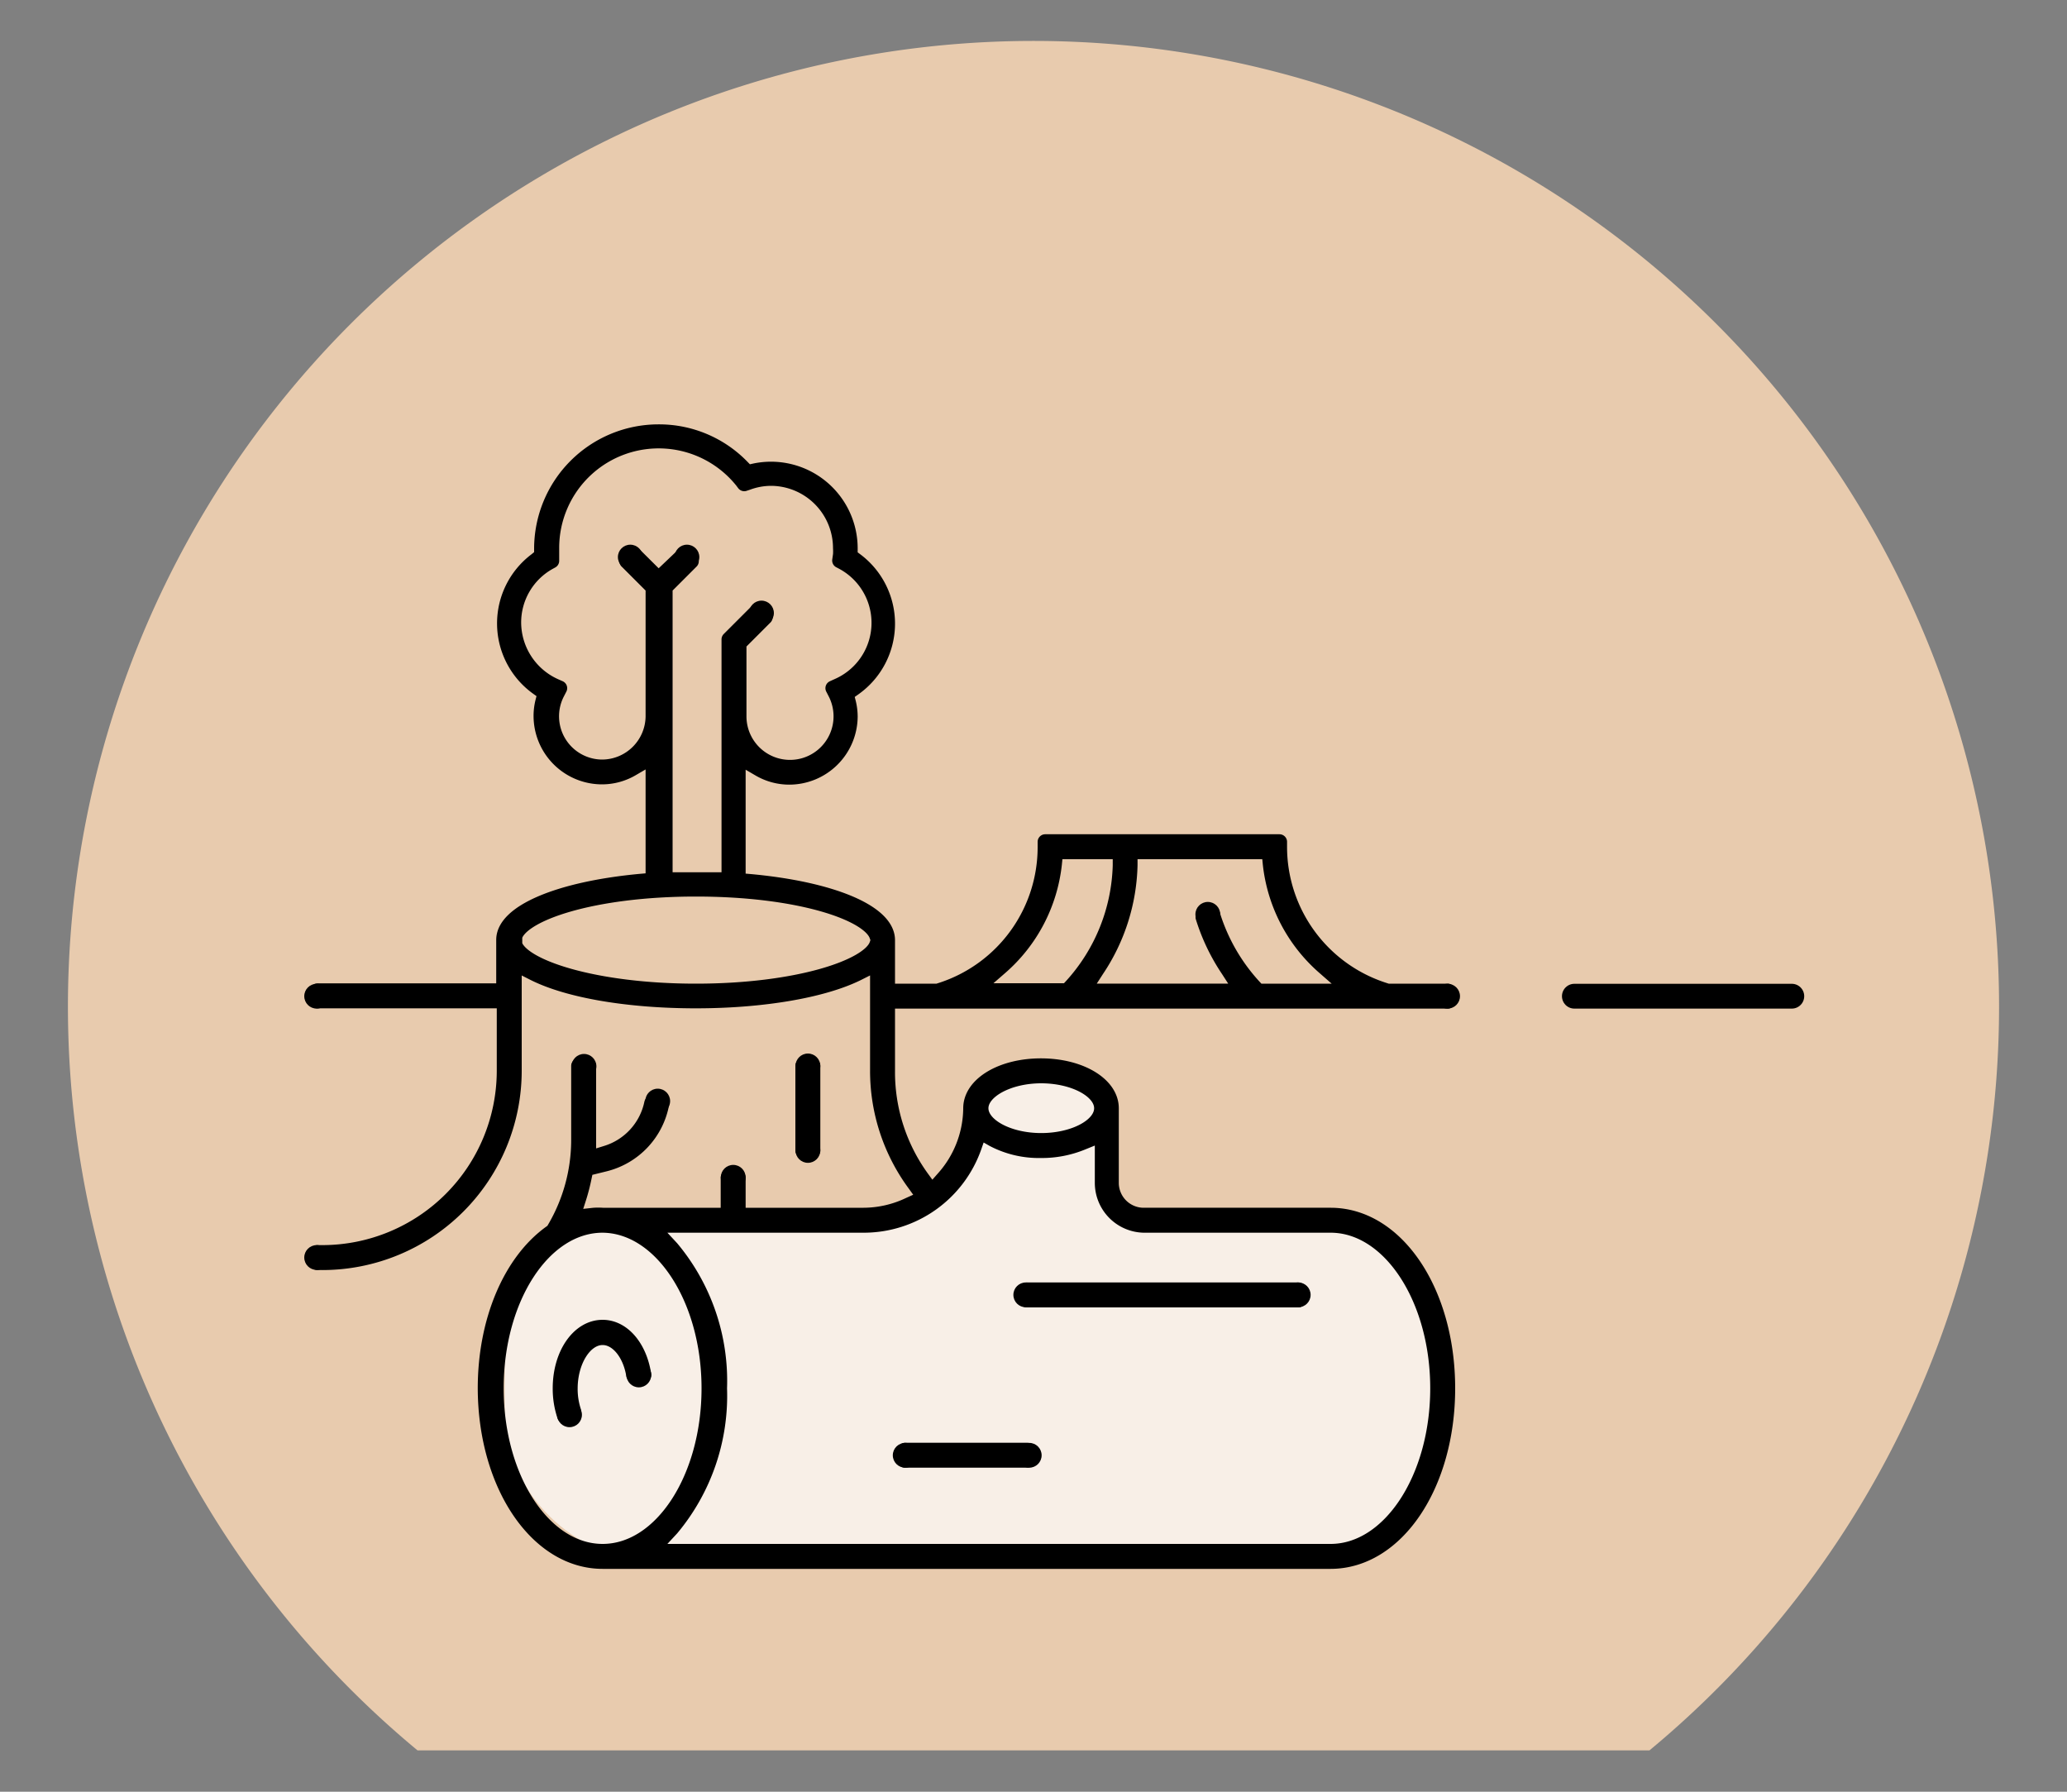 <svg id="Layer_1" data-name="Layer 1" xmlns="http://www.w3.org/2000/svg" viewBox="0 0 150 130"><rect x="0" y="0" width="150" height="130" fill="#808080" stroke="none"/><defs><style>.cls-1{fill:#e8cbae;}.cls-2{fill:#f8efe7;}.cls-3,.cls-4{stroke:#000;stroke-linecap:round;}.cls-3{stroke-linejoin:round;stroke-width:1.1px;}.cls-4{fill:none;stroke-miterlimit:10;stroke-width:1.8px;}</style></defs><path class="cls-1" d="M30.3,127h89.4a70.07,70.07,0,1,0-89.4,0Z"/><path class="cls-2" d="M65.71,88.29a8.46,8.46,0,0,0,2.44-1.22,4.77,4.77,0,0,0,.79-1.39,27.06,27.06,0,0,0,1.93-3.89A6.77,6.77,0,0,1,71.49,80a3.65,3.65,0,0,1,2.34-1.33,13.41,13.41,0,0,1,4.89-.18,1.46,1.46,0,0,1,.58.18,1.34,1.34,0,0,1,.45.55,7.26,7.26,0,0,1,.78,2.13c.54,2.72-.44,5.59.19,8.29a.28.28,0,0,1,0,.2.26.26,0,0,1-.15.12,6.9,6.9,0,0,1-3.27.58,26.77,26.77,0,0,1-3.33-.4,24.5,24.5,0,0,0-4.91-.3,3.76,3.76,0,0,1-.75,0,3.63,3.63,0,0,1-.54-.15l-1.54-.55"/><rect class="cls-2" x="36.63" y="88.32" width="67.99" height="24.68" rx="10"/><path class="cls-3" d="M43.73,96.31c-1.72,0-3.07,1.94-3.07,4.42a6.13,6.13,0,0,0,.32,2l.63-.38a5.2,5.2,0,0,1-.24-1.6c0-2,1.06-3.71,2.36-3.71,1.07,0,2,1.15,2.26,2.71h.72C46.41,97.75,45.2,96.31,43.73,96.31Z"/><rect class="cls-3" x="65.69" y="105.23" width="8.84" height="0.71"/><rect class="cls-3" x="74.53" y="93.6" width="19.68" height="0.71"/><path class="cls-3" d="M43.73,113.28H96.56c4.76,0,8.49-5.51,8.49-12.55s-3.73-12.55-8.49-12.55H83a2.36,2.36,0,0,1-2.36-2.35V80.41c0-1.72-2.24-3.07-5.1-3.07s-5.09,1.35-5.09,3.07a7.72,7.72,0,0,1-2,5.12l-.83.94-.73-1A13.08,13.08,0,0,1,64.4,77.7V72.63h40.65v-.71h-4.36l-.37-.12a10.92,10.92,0,0,1-7.47-10.36v-.36h-17v.36A10.9,10.9,0,0,1,68.42,71.8l-.37.12H64.4V68.21c0-2-4-3.69-9.93-4.24l-.91-.08v-9l1.51.88a4.3,4.3,0,0,0,2.2.61A4.42,4.42,0,0,0,61.69,52a4.29,4.29,0,0,0-.12-1l-.17-.66.56-.4a5.73,5.73,0,0,0,.13-9.29l-.4-.3v-.5a5.74,5.74,0,0,0-6.91-5.68l-.54.12-.39-.4a8.38,8.38,0,0,0-6.06-2.55,8.48,8.48,0,0,0-8.48,8.48v.5l-.4.33A5.73,5.73,0,0,0,39,49.88l.56.4-.17.66a4.29,4.29,0,0,0-.12,1,4.42,4.42,0,0,0,4.42,4.42,4.3,4.3,0,0,0,2.2-.61l1.51-.88v9l-.91.08c-5.94.55-9.93,2.25-9.93,4.24v3.71H23.05v.71H36.6V77.7A13.21,13.21,0,0,1,23.4,90.89h-.35v.71h.35A13.92,13.92,0,0,0,37.31,77.7V69.88l1.44.73c2.53,1.27,6.92,2,11.75,2s9.22-.75,11.74-2l1.45-.73V77.7a13.81,13.81,0,0,0,2.7,8.21l.72,1L66,87.41a7.76,7.76,0,0,1-3.33.77H53.56V85.47h-.71v2.71H43.73a4.48,4.48,0,0,0-.64,0l-1.55.17L42,86.92a14.42,14.42,0,0,0,.39-1.51l.13-.62,1.38-.34a5.55,5.55,0,0,0,4.12-4.4h-.72A4.81,4.81,0,0,1,44,83.67l-1.29.4V77.34H42v5.4a12.69,12.69,0,0,1-1.75,6.39l-.11.19-.17.12c-2.93,2.1-4.75,6.42-4.75,11.29C35.24,107.77,39,113.28,43.73,113.28ZM82,61.79h10.1l.09.9a11.6,11.6,0,0,0,3.91,7.48l2,1.75h-6.8L91,71.6a13.66,13.66,0,0,1-3-5.21l-.69.16a14.56,14.56,0,0,0,1.83,3.82l1,1.55H78.58l1-1.55A14.21,14.21,0,0,0,82,62.77Zm-9.4,8.38a11.6,11.6,0,0,0,3.91-7.48l.09-.9h4.7l0,1a13.55,13.55,0,0,1-3.55,8.78l-.3.32H70.62ZM43.73,55.66a3.69,3.69,0,0,1-3.29-5.4l.17-.33-.34-.15a5.08,5.08,0,0,1-3-4.6,5,5,0,0,1,2.56-4.38l.2-.11,0-.23c0-.23,0-.46,0-.7a7.77,7.77,0,0,1,13.83-4.87l.15.2.24-.08a5,5,0,0,1,1.68-.31A5.07,5.07,0,0,1,61,39.76a3.89,3.89,0,0,1,0,.49l-.06.42.21.11a5,5,0,0,1-.37,9l-.33.15.17.33a3.71,3.71,0,1,1-7,1.69V46.68l1.9-1.9-.5-.5-2.11,2.11V63.84l-1,0c-.88,0-1.76,0-2.65,0l-1,0V42.62l1.9-1.9-.5-.5L47.79,42,46,40.22l-.5.5,1.9,1.9V52A3.72,3.72,0,0,1,43.73,55.66Zm19.9,12.89c-.58,1.62-5.77,3.37-13.13,3.37s-12.65-1.76-13.15-3.39l0-.43,0-.15C37.82,66.29,43,64.5,50.5,64.5s12.55,1.75,13.13,3.38l.12.33Zm11.93,9.5c2.38,0,4.39,1.08,4.39,2.36s-2,2.35-4.39,2.35-4.38-1.08-4.38-2.35S73.19,78.05,75.56,78.05ZM62.69,88.89a8.49,8.49,0,0,0,8-5.68l.39-1.12,1,.57a7.11,7.11,0,0,0,3.44.81,7.71,7.71,0,0,0,3-.57L80,82.3v3.53A3.07,3.07,0,0,0,83,88.89H96.56c4.29,0,7.78,5.31,7.78,11.84s-3.49,11.84-7.78,11.84H47.17l1.56-1.68a15,15,0,0,0,3.48-10.16,15,15,0,0,0-3.48-10.16l-1.56-1.68Zm-19,0c4.28,0,7.77,5.31,7.77,11.84S48,112.57,43.73,112.57,36,107.26,36,100.73,39.44,88.89,43.73,88.89Z"/><rect class="cls-3" x="58.27" y="77.34" width="0.71" height="6.13"/><circle cx="74.69" cy="105.59" r="0.9"/><circle cx="74.44" cy="93.95" r="0.9"/><circle cx="46.36" cy="99.76" r="0.9"/><circle cx="53.21" cy="85.42" r="0.9"/><circle cx="58.63" cy="83.47" r="0.9"/><circle cx="58.63" cy="77.34" r="0.9"/><circle cx="47.73" cy="79.89" r="0.9"/><circle cx="22.98" cy="91.24" r="0.9"/><circle cx="22.98" cy="72.28" r="0.9"/><circle cx="49.85" cy="40.42" r="0.9"/><circle cx="87.65" cy="66.34" r="0.9"/><circle cx="105.05" cy="72.28" r="0.9"/><circle cx="45.74" cy="40.42" r="0.9"/><circle cx="55.26" cy="44.48" r="0.9"/><circle cx="42.38" cy="77.37" r="0.9"/><circle cx="41.33" cy="102.65" r="0.9"/><circle cx="94.21" cy="93.95" r="0.9"/><circle cx="65.69" cy="105.59" r="0.9"/><line class="cls-4" x1="114.25" y1="72.28" x2="130.03" y2="72.28"/></svg>